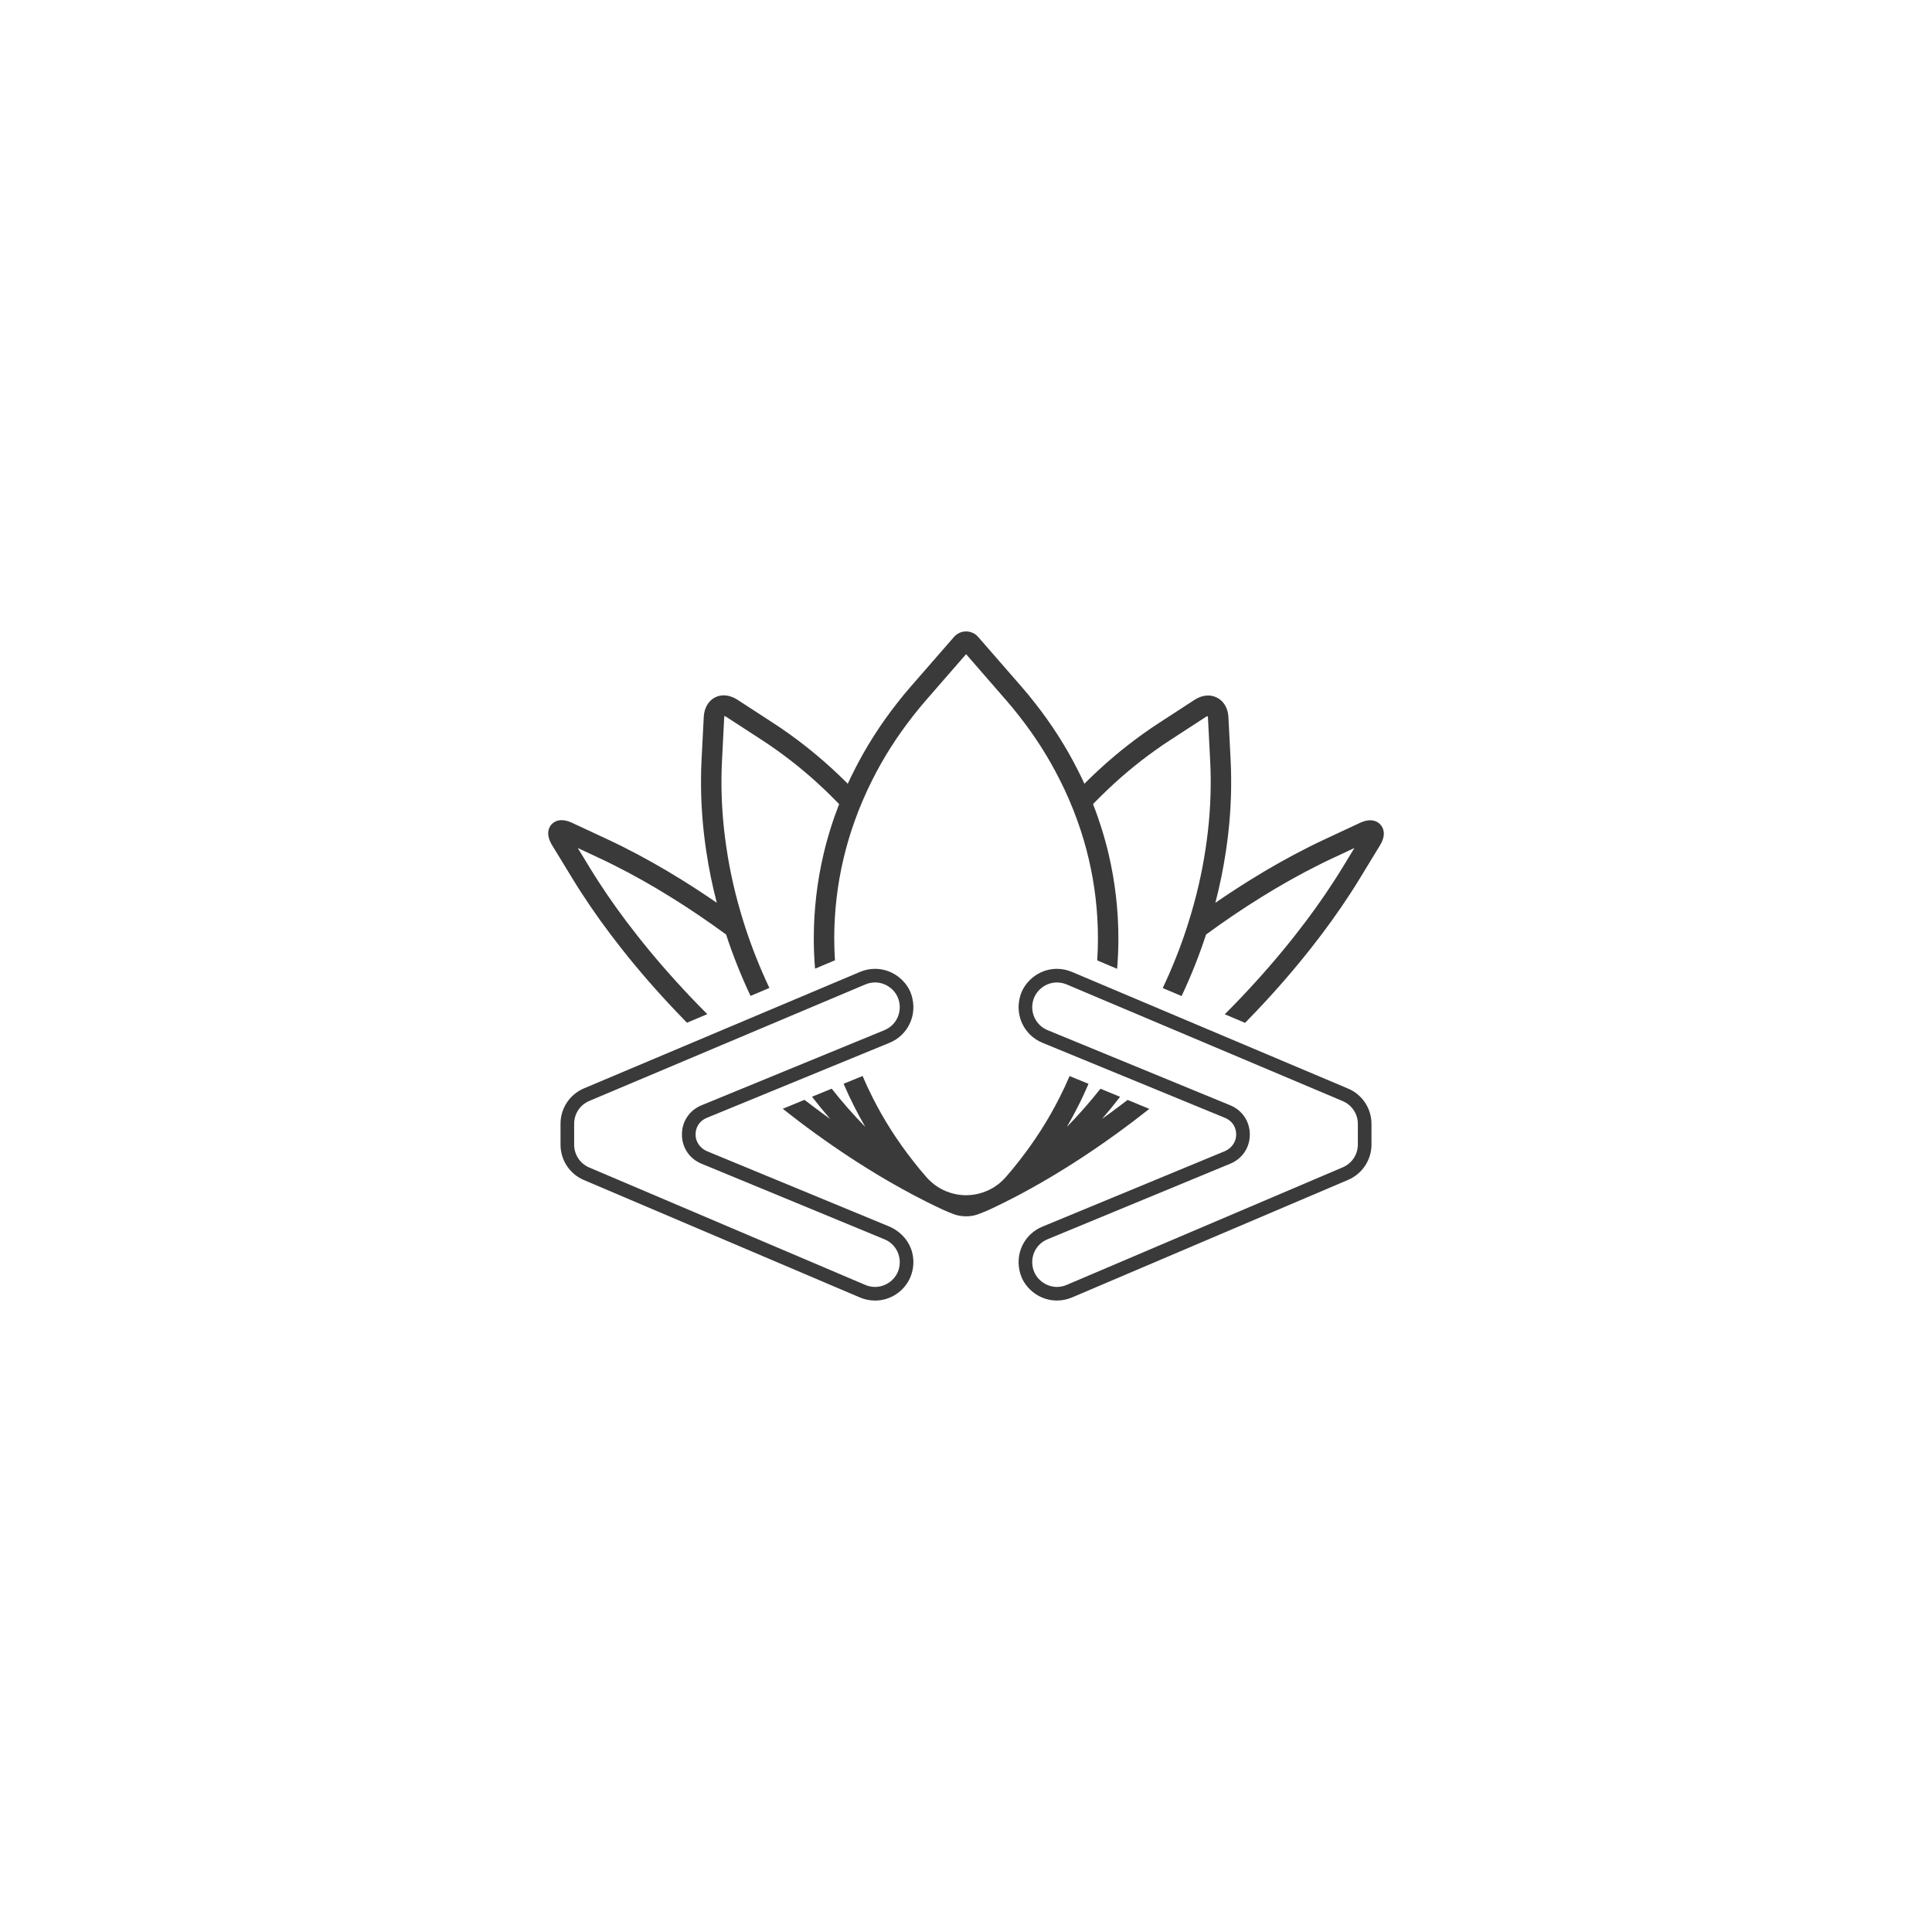 <?xml version="1.0" encoding="utf-8"?>
<!-- Generator: Adobe Illustrator 23.0.2, SVG Export Plug-In . SVG Version: 6.00 Build 0)  -->
<svg version="1.1" xmlns="http://www.w3.org/2000/svg" xmlns:xlink="http://www.w3.org/1999/xlink" x="0px" y="0px"
	 viewBox="0 0 566.93 566.93" style="enable-background:new 0 0 566.93 566.93;" xml:space="preserve">
<style type="text/css">
	.st0{fill:#E9E9E9;}
	.st1{fill:#52B2D8;}
	.st2{fill:#D0664E;}
	.st3{fill:#193540;}
	.st4{opacity:0.6;fill:#E9E9E9;}
	.st5{fill:#F1C3CC;stroke:#231F20;stroke-width:2;stroke-linecap:round;stroke-linejoin:round;stroke-miterlimit:10;}
	.st6{fill:#4EA57D;stroke:#231F20;stroke-width:2;}
	.st7{fill:none;stroke:#231F20;stroke-linecap:round;stroke-linejoin:round;stroke-miterlimit:10;}
	.st8{fill:none;stroke:#231F20;stroke-width:0.889;stroke-miterlimit:10;}
	.st9{fill:none;stroke:#231F20;stroke-width:0.5;stroke-miterlimit:10;}
	.st10{fill:#FFFFFF;stroke:#231F20;stroke-width:0.5;stroke-miterlimit:10;}
	.st11{fill:#FFFFFF;stroke:#231F20;stroke-width:0.5;stroke-linecap:round;stroke-linejoin:round;stroke-miterlimit:10;}
	.st12{fill:#FFFFFF;stroke:#231F20;stroke-width:0.488;stroke-miterlimit:10;}
	.st13{fill:none;stroke:#000000;}
	.st14{fill:none;stroke:#000000;stroke-linecap:round;stroke-linejoin:round;stroke-miterlimit:10;}
	.st15{fill:#4EA57D;}
	.st16{fill:#14563E;}
	.st17{fill:#F1C3CC;}
	.st18{fill:#231F20;}
	.st19{fill:none;stroke:#3A3A3A;stroke-width:6;stroke-linecap:round;stroke-linejoin:round;stroke-miterlimit:10;}
	.st20{fill:#F1C3CC;stroke:#231F20;stroke-width:6;stroke-linecap:round;stroke-linejoin:round;stroke-miterlimit:10;}
	.st21{fill:#4EA57D;stroke:#231F20;stroke-width:6;}
	.st22{fill:#3A3A3A;}
	.st23{fill:#F1C3CC;stroke:#E1E1E1;stroke-width:2;stroke-linecap:round;stroke-linejoin:round;stroke-miterlimit:10;}
	.st24{fill:#4EA57D;stroke:#E1E1E1;stroke-width:2;}
	.st25{fill:#F1C3CC;stroke:#231F20;stroke-width:5.376;stroke-linecap:round;stroke-linejoin:round;stroke-miterlimit:10;}
	.st26{fill:#4EA57D;stroke:#231F20;stroke-width:6.326;}
	.st27{fill:#E1E1E1;}
	.st28{display:none;}
	.st29{display:inline;opacity:0.5;}
	.st30{display:inline;}
	.st31{fill:#4EA57D;stroke:#E1E1E1;stroke-width:6;}
</style>
<g id="Background">
</g>
<g id="Layer_1">
	<g>
		<g>
			<g>
				<g>
					<g>
						<path class="st22" d="M404.94,248.07l-5.89,9.66c-0.88,1.46-1.8,2.91-2.71,4.31c-3.47,5.35-7.38,10.8-11.63,16.18
							c-4.87,6.19-10.26,12.41-16.04,18.49c-1.09,1.15-2.2,2.3-3.32,3.44l-5.95-2.52c1.67-1.67,3.32-3.36,4.92-5.05
							c5.65-5.95,10.92-12.03,15.67-18.07c4.14-5.24,7.95-10.54,11.31-15.74c0.89-1.36,1.77-2.75,2.63-4.16l3.51-5.77l-6.11,2.86
							c-1.52,0.7-3.01,1.42-4.42,2.14c-5.55,2.77-11.24,5.97-16.91,9.5c-5.33,3.31-10.73,6.96-16.09,10.89
							c0,0.01-0.01,0.02-0.01,0.03c-1.99,6.09-4.4,12.13-7.17,18.02l-5.54-2.34c1.4-2.95,2.7-5.95,3.9-8.97
							c1.13-2.84,2.17-5.71,3.11-8.58c0.2-0.61,0.4-1.22,0.58-1.83c2.27-7.2,3.95-14.49,5.02-21.71c1.03-6.8,1.52-13.63,1.47-20.31
							c-0.01-1.72-0.06-3.51-0.16-5.35l-0.64-12.48c-0.01-0.3-0.06-0.48-0.1-0.59c-0.11,0.03-0.29,0.1-0.54,0.26l-10.47,6.81
							c-1.54,0.99-3.02,2-4.41,3.01c-5.46,3.89-10.7,8.3-15.59,13.12c-0.88,0.86-1.76,1.74-2.62,2.64
							c1.88,4.81,3.41,9.73,4.59,14.73c1.89,8.08,2.85,16.38,2.85,24.69c0,2.97-0.12,5.94-0.37,8.91l-5.84-2.47
							c0.14-2.15,0.21-4.29,0.21-6.44c0-7.84-0.9-15.69-2.7-23.32c-0.88-3.77-1.98-7.49-3.3-11.15c-0.74-2.1-1.57-4.18-2.46-6.24
							c-0.86-2.01-1.79-3.99-2.79-5.94c-3.26-6.5-7.27-12.79-11.93-18.7c-1.19-1.54-2.49-3.11-3.87-4.69l-11.64-13.38l-11.64,13.37
							c-1.38,1.59-2.68,3.16-3.86,4.68c-4.67,5.93-8.68,12.22-11.94,18.7c-1,1.96-1.93,3.95-2.79,5.96
							c-0.9,2.06-1.72,4.14-2.46,6.25c-1.32,3.66-2.42,7.38-3.3,11.14c-1.8,7.63-2.7,15.48-2.7,23.32c0,2.14,0.07,4.28,0.21,6.41
							l-5.84,2.46c-0.25-2.95-0.37-5.91-0.37-8.87c0-8.31,0.96-16.61,2.85-24.69c1.17-4.99,2.71-9.92,4.59-14.73
							c-0.86-0.89-1.73-1.77-2.61-2.63c-4.9-4.83-10.14-9.24-15.58-13.12c-1.41-1.02-2.89-2.03-4.42-3.02l-10.48-6.81
							c-0.23-0.15-0.42-0.24-0.55-0.29c-0.04,0.14-0.08,0.34-0.1,0.62l-0.63,12.47c-0.1,1.83-0.15,3.62-0.16,5.34
							c-0.05,6.7,0.44,13.53,1.47,20.32c1.06,7.23,2.75,14.52,5.02,21.72c0.18,0.61,0.38,1.22,0.58,1.83
							c0.94,2.87,1.98,5.73,3.11,8.57c1.19,3.02,2.49,6,3.88,8.95l-5.53,2.33c-2.77-5.87-5.17-11.9-7.16-17.98
							c0-0.01-0.01-0.02-0.01-0.03c-5.36-3.93-10.76-7.58-16.09-10.89c-5.67-3.53-11.35-6.73-16.9-9.5
							c-1.43-0.72-2.92-1.44-4.42-2.14l-6.12-2.86l3.51,5.76c0.87,1.43,1.75,2.83,2.62,4.16c3.37,5.21,7.17,10.5,11.31,15.74
							c4.76,6.05,10.03,12.13,15.68,18.08c1.59,1.68,3.22,3.35,4.89,5.01l-5.96,2.52c-1.11-1.13-2.2-2.26-3.28-3.4
							c-5.78-6.08-11.17-12.3-16.04-18.49c-4.25-5.39-8.17-10.84-11.63-16.19c-0.9-1.38-1.82-2.83-2.71-4.31l-5.89-9.65
							c-2.01-3.3-1-5.26-0.22-6.13c0.78-0.87,2.62-2.1,6.12-0.46l10.25,4.78c1.56,0.72,3.1,1.47,4.59,2.22
							c5.7,2.85,11.55,6.14,17.37,9.76c3.38,2.1,6.78,4.33,10.19,6.68c-1.32-5.06-2.35-10.15-3.1-15.19
							c-1.07-7.09-1.59-14.24-1.53-21.24c0.01-1.81,0.06-3.7,0.16-5.62l0.64-12.47c0.14-2.65,1.35-4.75,3.31-5.75
							c1.97-1.01,4.37-0.75,6.6,0.7l10.47,6.81c1.62,1.04,3.18,2.11,4.65,3.17c5.69,4.06,11.18,8.68,16.29,13.72
							c0.32,0.31,0.63,0.62,0.94,0.94c0.61-1.34,1.26-2.67,1.93-3.98c3.43-6.83,7.66-13.46,12.56-19.69
							c1.24-1.6,2.61-3.27,4.07-4.94l12.61-14.47c0.89-1.03,2.19-1.62,3.55-1.62c1.36,0,2.66,0.59,3.55,1.62l12.61,14.48
							c1.46,1.66,2.83,3.33,4.08,4.95c4.89,6.21,9.12,12.84,12.56,19.68c0.67,1.31,1.31,2.63,1.92,3.97
							c0.31-0.33,0.63-0.64,0.95-0.95c5.1-5.03,10.59-9.65,16.29-13.72c1.46-1.05,3.03-2.12,4.64-3.17l10.46-6.8
							c2.18-1.42,4.58-1.65,6.57-0.63c1.99,1.02,3.21,3.09,3.35,5.68l0.64,12.47c0.1,1.94,0.15,3.83,0.16,5.63
							c0.06,6.99-0.46,14.14-1.53,21.24c-0.75,5.04-1.78,10.12-3.1,15.18c3.41-2.35,6.82-4.58,10.2-6.68
							c5.82-3.63,11.67-6.91,17.37-9.76c1.47-0.74,3.01-1.49,4.59-2.22l10.24-4.78c3.43-1.6,5.27-0.37,6.06,0.52
							C405.88,242.88,406.91,244.84,404.94,248.07z"/>
						<path class="st22" d="M337.26,325.39c-1.57,1.24-3.15,2.46-4.73,3.66c-6.69,5.07-13.47,9.74-20.16,13.89
							c-4.43,2.76-8.87,5.32-13.25,7.65c-0.48,0.25-0.96,0.5-1.44,0.75c-0.9,0.47-1.8,0.92-2.69,1.37
							c-1.44,0.72-2.98,1.47-4.58,2.21c-0.59,0.28-1.15,0.52-1.69,0.72c-0.44,0.18-0.89,0.38-1.3,0.51
							c-1.05,0.45-2.11,0.68-3.31,0.75c-0.18,0.01-0.45,0.01-0.64,0.01c-0.2,0-0.4,0-0.59-0.01c-1.2-0.08-2.34-0.3-3.39-0.76
							c-0.43-0.14-0.88-0.36-1.35-0.54c-0.02,0-0.04-0.01-0.05-0.02c-0.48-0.2-0.99-0.42-1.52-0.66c-1.59-0.74-3.13-1.48-4.59-2.22
							c-0.9-0.45-1.8-0.91-2.71-1.39c-0.49-0.25-0.98-0.5-1.47-0.77c-4.36-2.31-8.78-4.85-13.19-7.6
							c-6.69-4.15-13.48-8.83-20.16-13.89c-1.59-1.21-3.18-2.44-4.76-3.69l6.38-2.62c0.67,0.51,1.34,1.02,2.01,1.53
							c1.84,1.4,3.7,2.77,5.55,4.1c-1.84-2.12-3.62-4.3-5.35-6.54l5.77-2.37c3.12,3.96,6.43,7.72,9.88,11.24
							c-1.15-1.97-2.23-3.95-3.24-5.96c-1.12-2.21-2.17-4.45-3.14-6.72l5.57-2.28c0.9,2.12,1.88,4.22,2.93,6.29
							c3.26,6.5,7.28,12.79,11.93,18.7c1.19,1.54,2.49,3.11,3.87,4.69c0.29,0.33,0.6,0.66,0.92,0.95c0.23,0.23,0.46,0.44,0.7,0.64
							c0.04,0.04,0.09,0.08,0.13,0.11c0.14,0.12,0.27,0.23,0.41,0.34c1.12,0.88,2.35,1.59,3.65,2.12c1.53,0.62,3.16,1.01,4.83,1.12
							c0,0,0.01,0,0.02,0c0.22,0.01,0.44,0.02,0.66,0.02c0.11,0.01,0.21,0.01,0.32,0.01h0.03c0.07,0,0.13,0,0.2-0.01
							c0.36,0,0.72-0.02,1.07-0.05c1.6-0.13,3.15-0.52,4.61-1.13c1.3-0.53,2.53-1.25,3.65-2.13c0.1-0.08,0.21-0.16,0.3-0.25
							c0.04-0.03,0.08-0.07,0.12-0.1c0.27-0.22,0.52-0.46,0.77-0.7c0.31-0.3,0.61-0.61,0.89-0.93c1.38-1.59,2.68-3.16,3.86-4.68
							c4.66-5.93,8.68-12.22,11.94-18.71c1.05-2.06,2.03-4.16,2.93-6.28l5.56,2.28c-0.97,2.27-2.01,4.51-3.14,6.71
							c-1.01,2-2.08,3.99-3.23,5.95c3.44-3.52,6.75-7.27,9.87-11.22l5.76,2.37c-1.71,2.22-3.48,4.39-5.3,6.49
							c1.84-1.32,3.69-2.68,5.52-4.07c0.66-0.5,1.32-1.01,1.98-1.51L337.26,325.39z"/>
					</g>
				</g>
			</g>
		</g>
		<g>
			<g>
				<g>
					<path class="st22" d="M267.76,367.9c-0.8-3.67-3.51-6.63-6.98-8.06l-53.25-22c-1.9-0.78-3.3-2.55-3.41-4.6
						c-0.13-2.36,1.11-4.32,3.25-5.2l53.68-22.05c5.29-2.18,8.25-8.02,6.45-13.91c-0.34-1.12-0.88-2.19-1.58-3.12
						c-2.3-3.07-5.7-4.66-9.15-4.66c-1.48,0-2.97,0.29-4.38,0.89l-81.02,34.18c-4.18,1.77-6.89,5.84-6.89,10.38v6.15
						c0,4.53,2.69,8.6,6.86,10.37l81.02,34.47c1.42,0.6,2.92,0.9,4.41,0.9c2.18,0,4.33-0.63,6.21-1.87
						C266.82,377.23,268.78,372.59,267.76,367.9z M263.67,372.68c-0.37,1.15-1.05,2.2-1.96,3.02c-1.39,1.26-3.14,1.94-4.93,1.94
						c-0.97,0-1.94-0.19-2.86-0.59l-81.02-34.46c-2.68-1.14-4.42-3.77-4.42-6.69v-6.15c0-2.93,1.75-5.55,4.44-6.69l81.02-34.19
						c0.92-0.38,1.87-0.58,2.84-0.58c1.83,0,3.6,0.71,5,2.01c0.89,0.82,1.54,1.86,1.9,3c1.15,3.68-0.63,7.54-4.15,8.99l-53.68,22.05
						c-3.54,1.45-5.74,4.73-5.74,8.56c-0.01,3.83,2.19,7.11,5.72,8.57l53.71,22.19C263.07,365.11,264.84,368.99,263.67,372.68z"/>
				</g>
			</g>
			<g>
				<g>
					<path class="st22" d="M395.57,319.43l-81.02-34.23c-1.42-0.6-2.91-0.9-4.4-0.9c-3.45,0-6.85,1.59-9.15,4.68
						c-0.7,0.94-1.24,2-1.58,3.12c-1.79,5.88,1.17,11.71,6.46,13.89l53.61,22.05c2.14,0.88,3.38,2.84,3.25,5.2
						c-0.11,2.05-1.51,3.82-3.41,4.6l-53.47,22.12c-5.31,2.19-8.26,8.06-6.41,13.96c0.34,1.08,0.86,2.1,1.53,3.01
						c2.29,3.1,5.72,4.7,9.18,4.7c1.49,0,2.99-0.3,4.41-0.9l81.03-34.51c4.15-1.77,6.85-5.85,6.85-10.36v-6.06
						C402.45,325.27,399.75,321.19,395.57,319.43z M398.45,335.85c0,2.92-1.74,5.55-4.43,6.69L313,377.05
						c-0.91,0.39-1.87,0.59-2.85,0.59c-1.8,0-3.55-0.69-4.93-1.95c-0.91-0.82-1.59-1.87-1.96-3.03c-1.18-3.67,0.59-7.55,4.13-9.01
						l53.64-22.18c3.53-1.46,5.72-4.74,5.72-8.57c-0.01-3.82-2.21-7.11-5.74-8.56l-53.61-22.05c-3.52-1.46-5.3-5.32-4.15-8.99
						c0.35-1.12,1.03-2.19,1.91-3c1.37-1.29,3.15-2,4.98-2c0.97,0,1.93,0.19,2.84,0.57l81.03,34.24c2.7,1.15,4.44,3.77,4.44,6.69
						V335.85z"/>
				</g>
			</g>
		</g>
	</g>
</g>
<g id="Layer_2" class="st28">
</g>
</svg>
